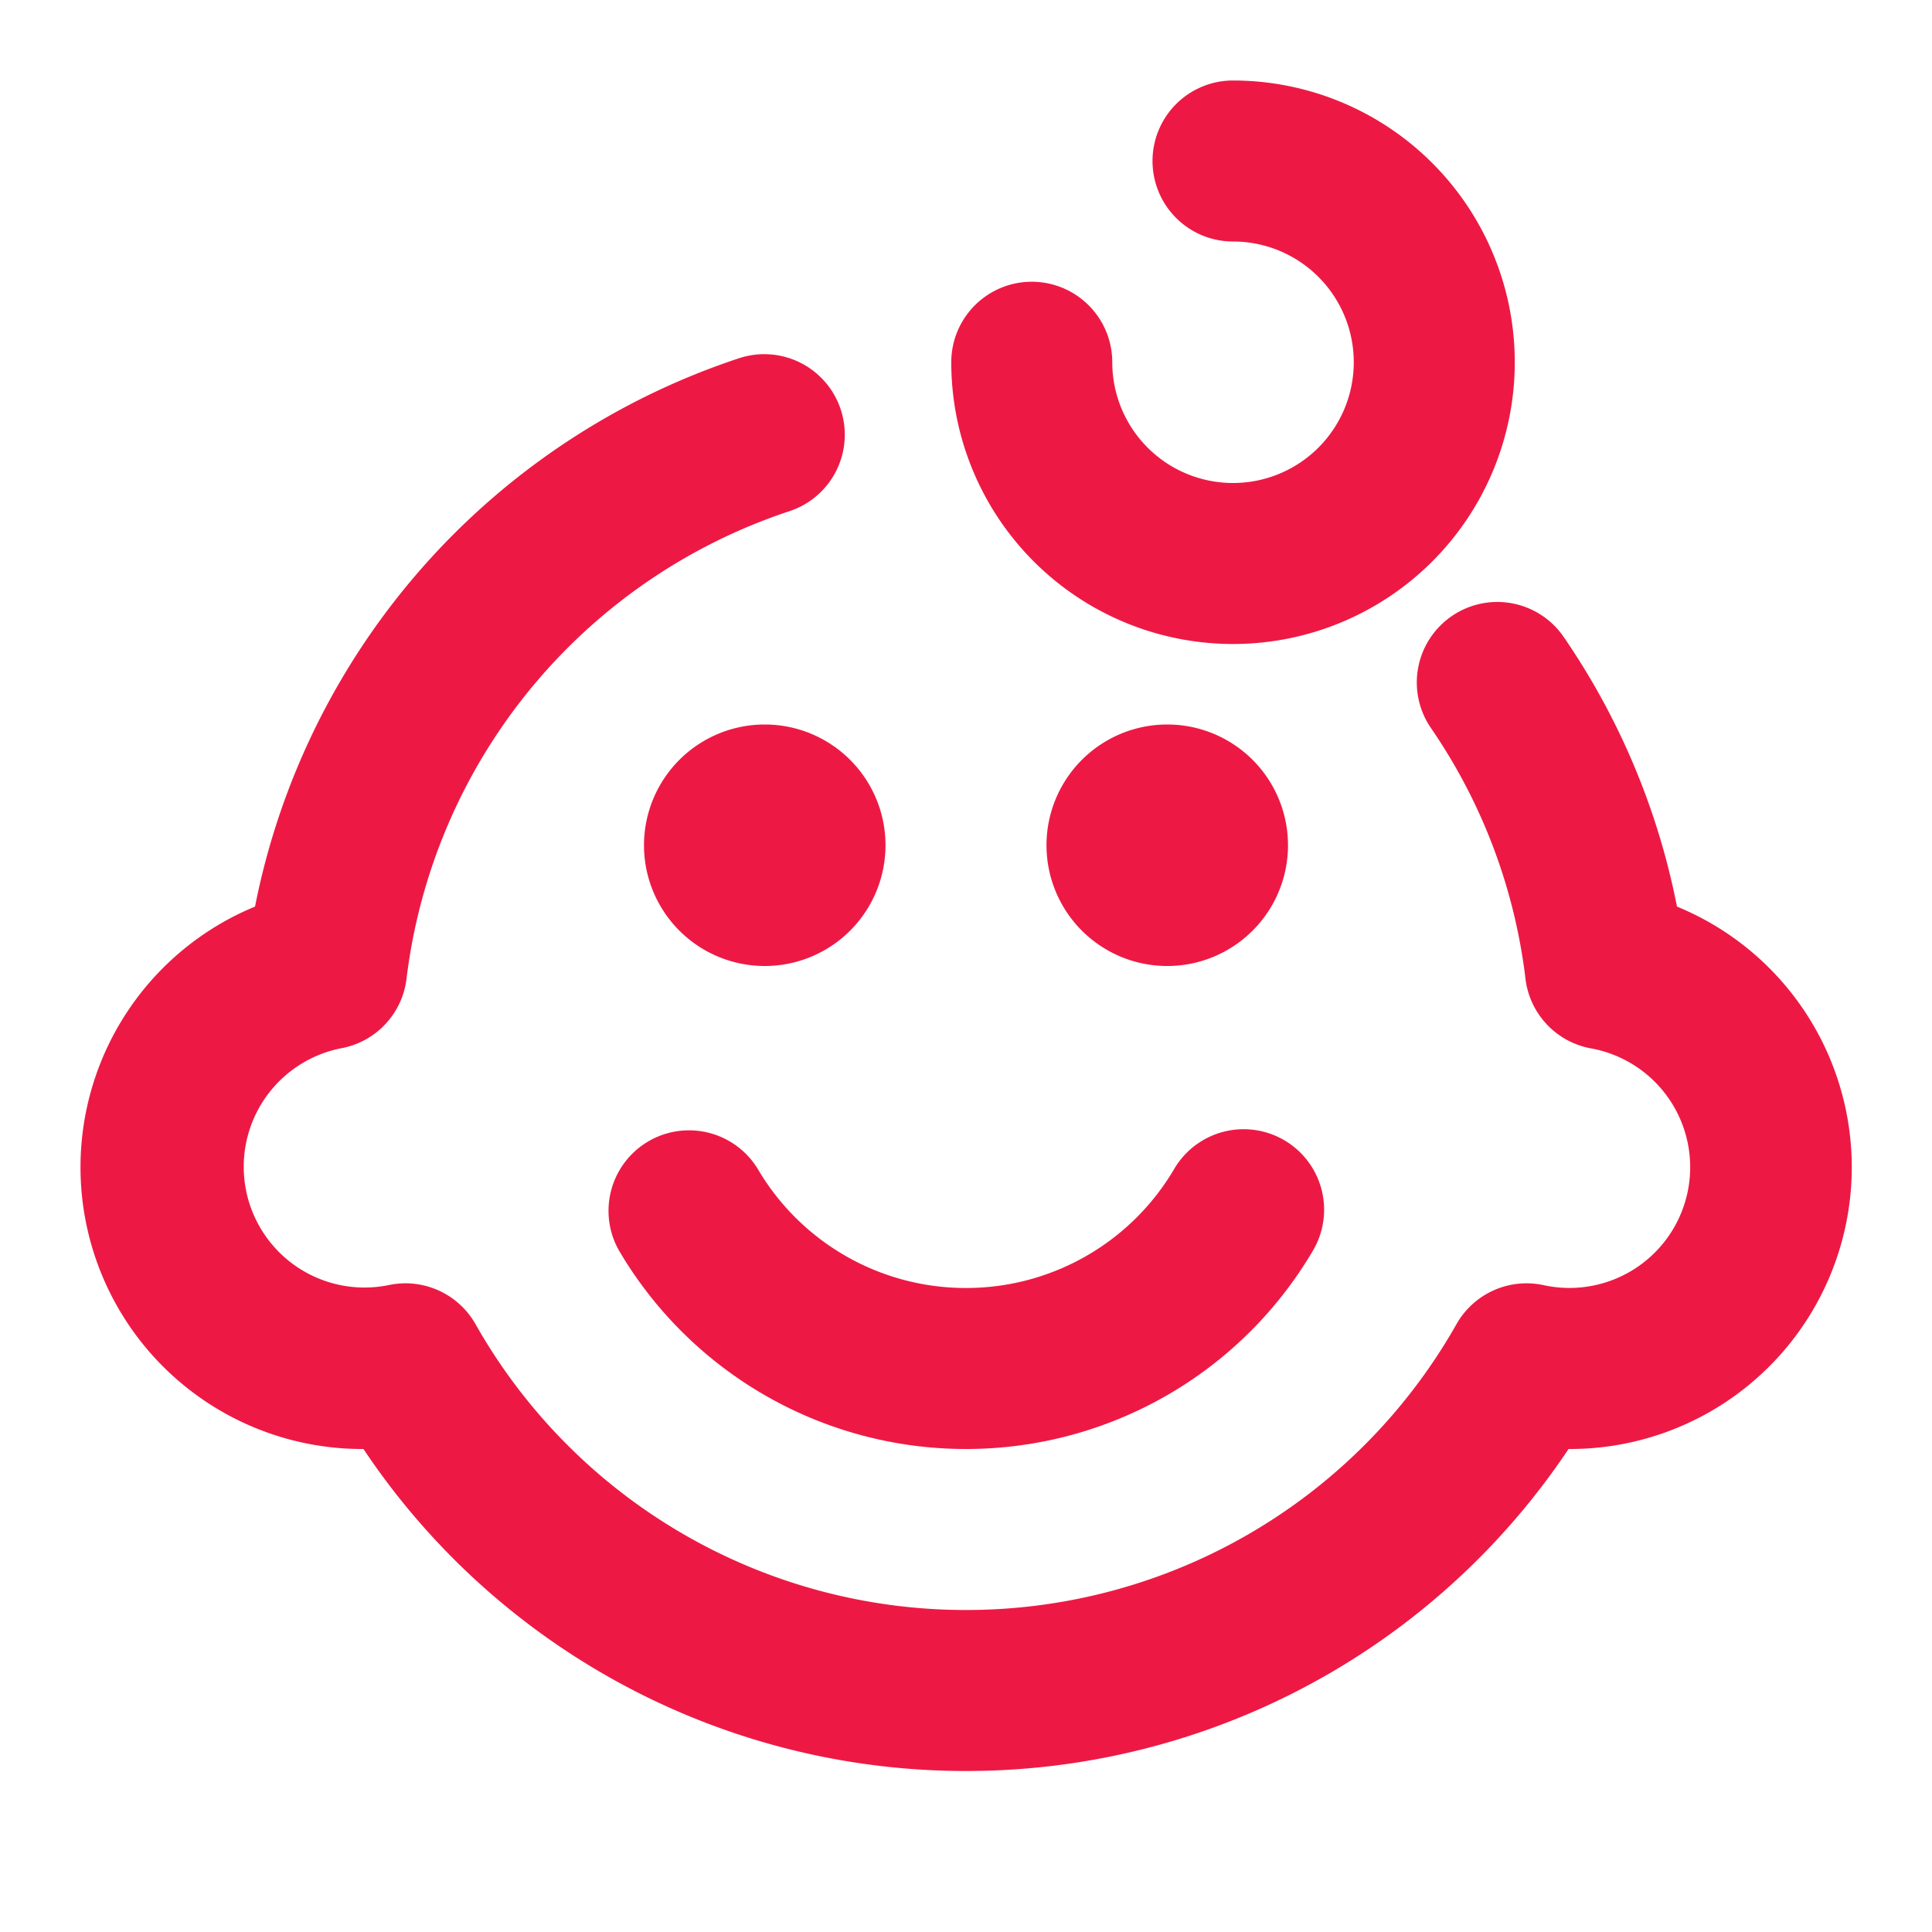 <svg xmlns:xlink="http://www.w3.org/1999/xlink" xmlns="http://www.w3.org/2000/svg" style="width: 18px; height: 18px; fill:#ED1944" width="24"  height="24" ><defs><symbol id="kidsToy" xmlns="http://www.w3.org/2000/svg" viewBox="0 0 24 24"><path fill-rule="evenodd" d="M11.817 4.5a3.5 3.5 0 103.5-3.5 1 1 0 100 2 1.5 1.5 0 11-1.5 1.5 1 1 0 10-2 0zM1 14.5A3.5 3.5 0 004.5 18h.015A8.993 8.993 0 0012 22a8.993 8.993 0 007.485-4h.015a3.5 3.5 0 001.332-6.738 8.954 8.954 0 00-1.4-3.339 1 1 0 10-1.65 1.13 6.955 6.955 0 011.168 3.105 1 1 0 00.817.866 1.5 1.5 0 11-.59 2.941 1 1 0 00-1.084.484A6.996 6.996 0 0112 20a6.996 6.996 0 01-6.093-3.551 1 1 0 00-1.084-.484 1.5 1.5 0 11-.59-2.942 1 1 0 00.817-.865A7.008 7.008 0 019.807 6.35a1 1 0 00-.626-1.9 9.012 9.012 0 00-6.013 6.812A3.502 3.502 0 001 14.5zm10-4a1.5 1.5 0 11-3 0 1.5 1.5 0 013 0zm3.5 1.5a1.5 1.5 0 100-3 1.5 1.5 0 000 3zM12 18a4.997 4.997 0 01-4.307-2.459 1 1 0 011.722-1.017A2.997 2.997 0 0012 16a2.998 2.998 0 002.59-1.485 1 1 0 011.725 1.012A4.997 4.997 0 0112 18z" clip-rule="evenodd"></path></symbol></defs><use xlink:href="#kidsToy"></use></svg>
